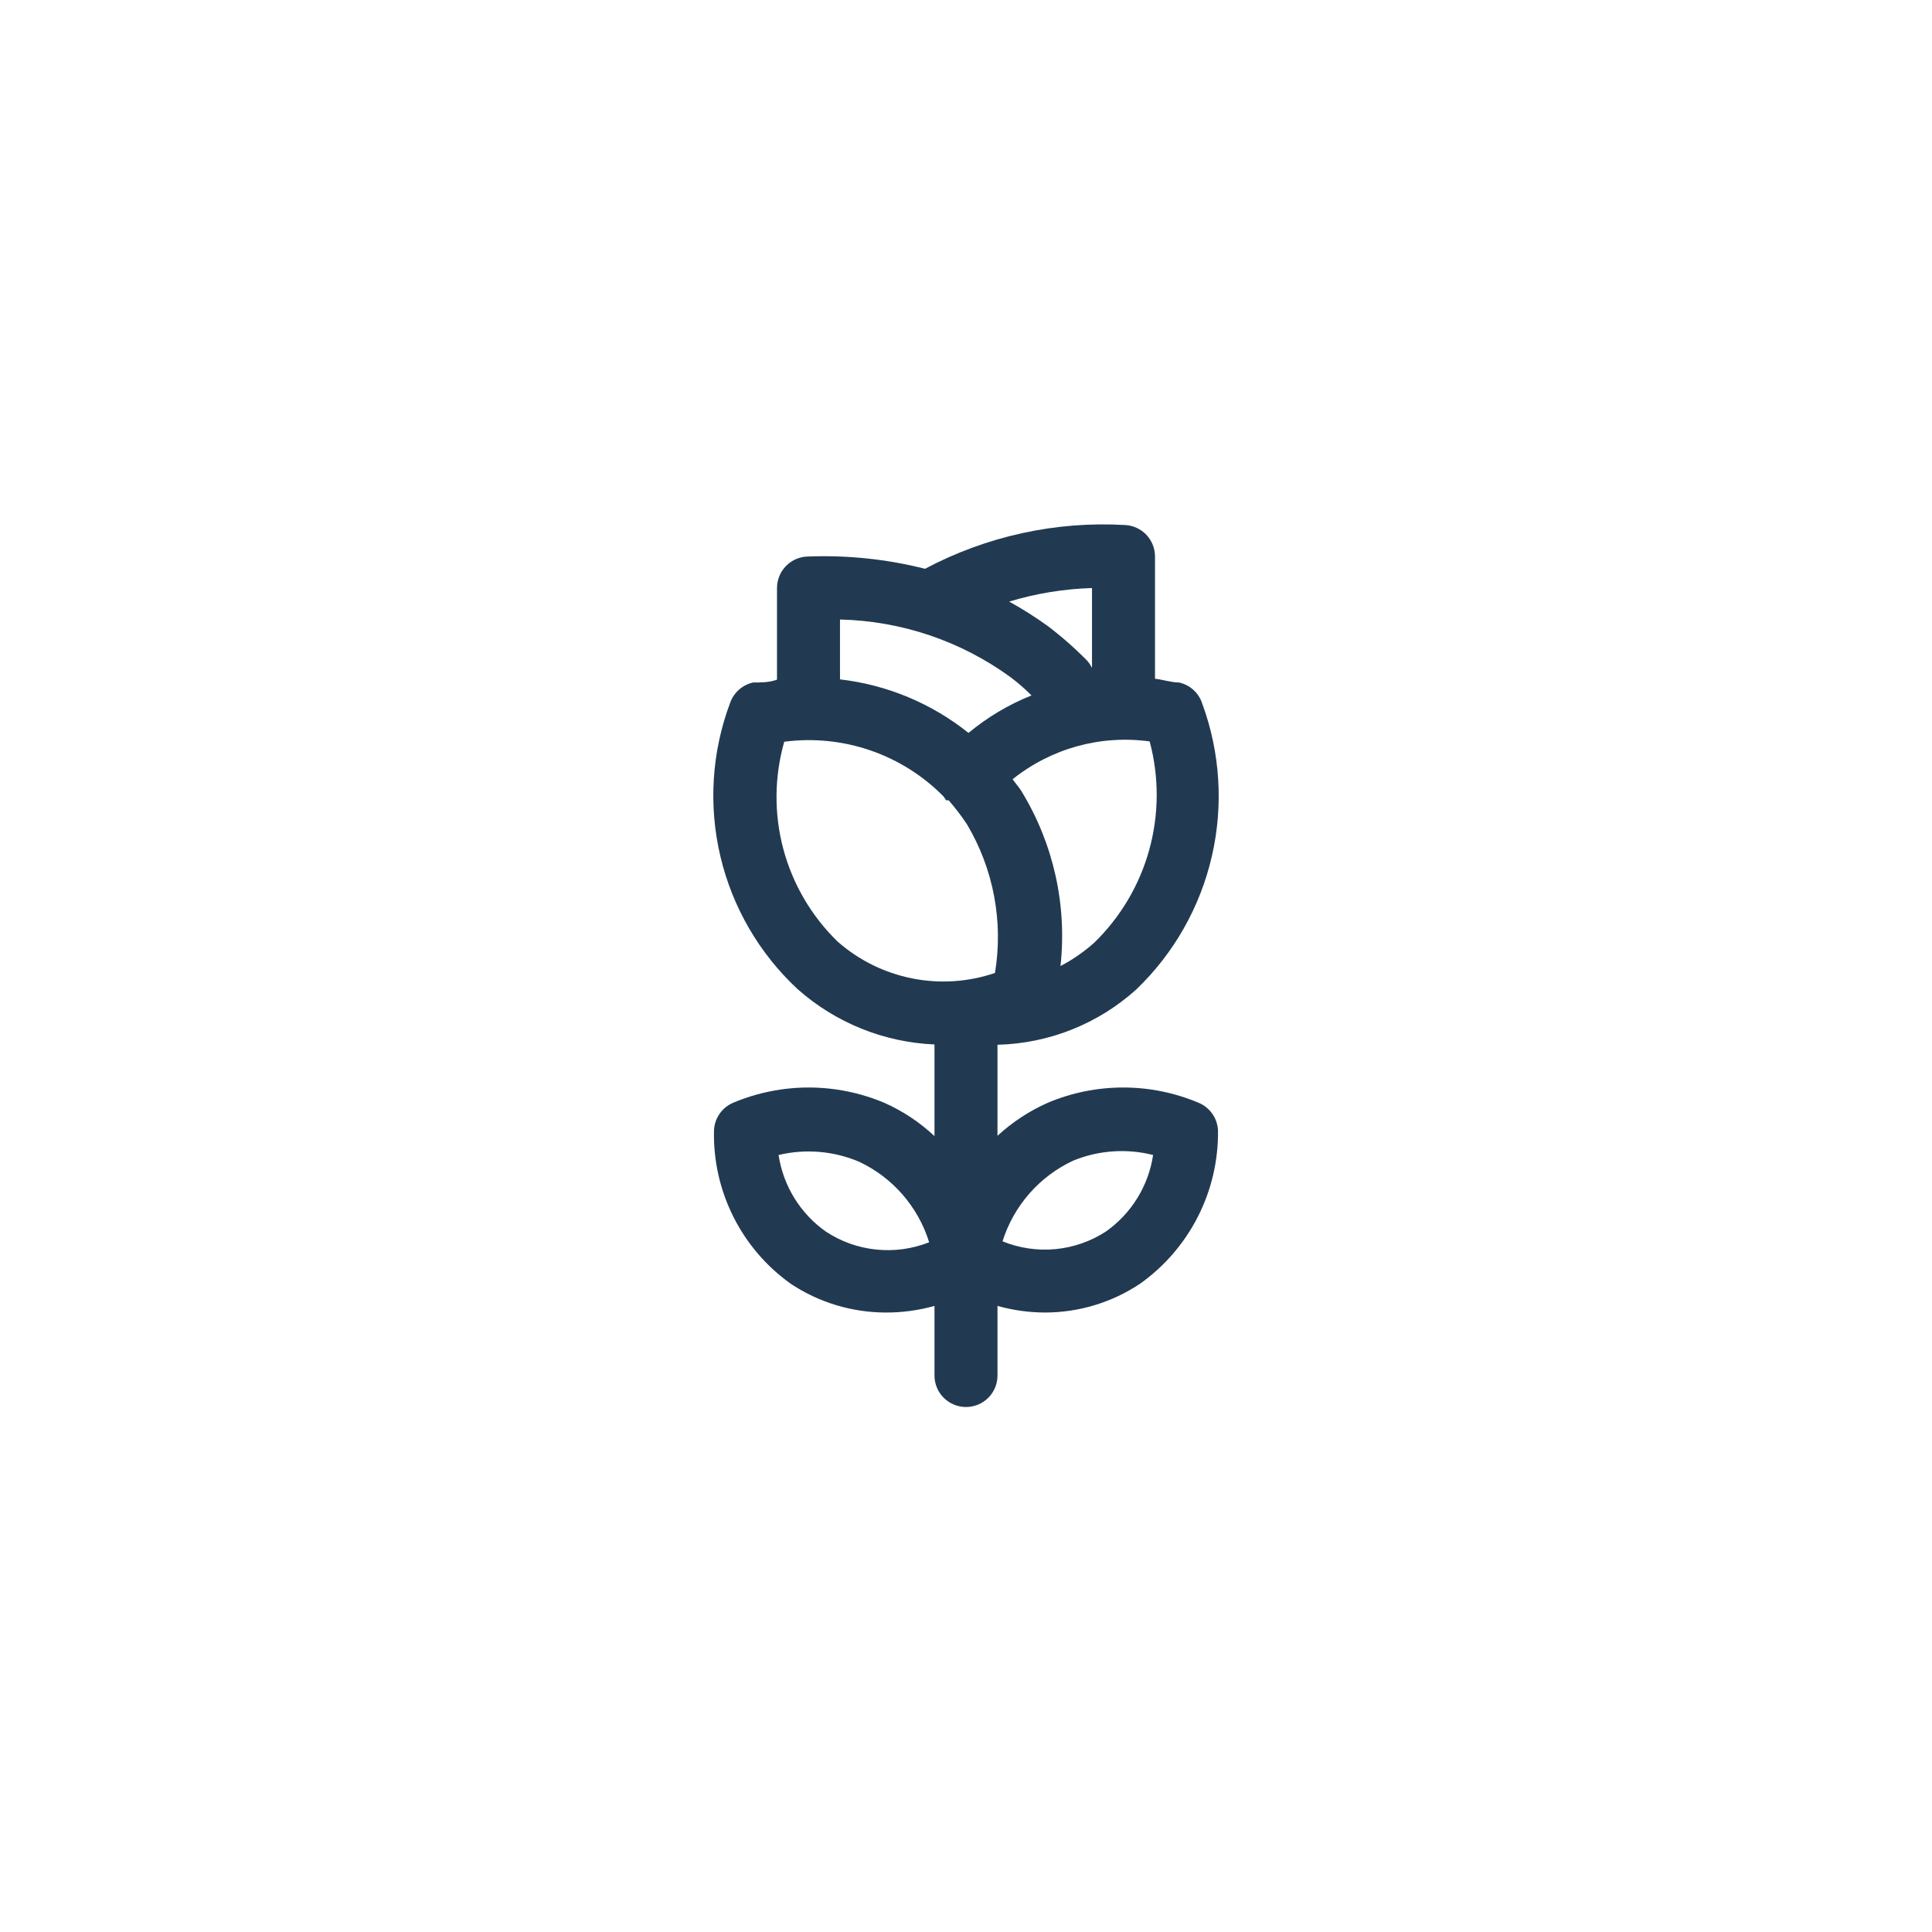 <svg width="64" height="64" viewBox="0 0 64 64" fill="none" xmlns="http://www.w3.org/2000/svg">
<path d="M40.348 37.448C40.339 37.249 40.273 37.057 40.158 36.894C40.044 36.731 39.885 36.605 39.701 36.529C38.911 36.196 38.064 36.025 37.207 36.025C36.35 36.025 35.502 36.196 34.713 36.529C34.1 36.8 33.536 37.17 33.043 37.625V34.609C34.748 34.568 36.381 33.916 37.645 32.773C38.889 31.578 39.757 30.046 40.144 28.365C40.532 26.684 40.421 24.927 39.826 23.308C39.771 23.136 39.672 22.98 39.538 22.858C39.404 22.735 39.241 22.65 39.064 22.609C38.803 22.609 38.532 22.515 38.261 22.484V18.435C38.261 18.168 38.158 17.91 37.974 17.715C37.789 17.521 37.537 17.405 37.27 17.392C34.97 17.259 32.678 17.761 30.643 18.842C29.383 18.523 28.082 18.386 26.783 18.435C26.506 18.435 26.24 18.545 26.045 18.741C25.849 18.937 25.739 19.202 25.739 19.479V22.515C25.478 22.609 25.207 22.609 24.946 22.609C24.772 22.648 24.61 22.73 24.477 22.849C24.343 22.968 24.243 23.119 24.184 23.288C23.577 24.911 23.465 26.677 23.863 28.364C24.26 30.051 25.149 31.581 26.417 32.762C27.674 33.879 29.277 34.527 30.956 34.599V37.635C30.466 37.175 29.902 36.801 29.287 36.529C28.496 36.197 27.646 36.025 26.788 36.025C25.93 36.025 25.08 36.197 24.289 36.529C24.106 36.606 23.95 36.733 23.837 36.896C23.724 37.059 23.66 37.25 23.652 37.448C23.629 38.438 23.849 39.419 24.293 40.305C24.737 41.191 25.391 41.955 26.198 42.529C27.127 43.145 28.215 43.475 29.329 43.479C29.879 43.482 30.427 43.409 30.956 43.26V45.566C30.956 45.843 31.066 46.108 31.262 46.304C31.458 46.499 31.723 46.609 32 46.609C32.277 46.609 32.542 46.499 32.738 46.304C32.934 46.108 33.043 45.843 33.043 45.566V43.26C33.56 43.405 34.093 43.479 34.63 43.479C35.744 43.476 36.832 43.146 37.76 42.529C38.57 41.955 39.229 41.193 39.68 40.307C40.131 39.422 40.36 38.441 40.348 37.448ZM27.357 40.797C26.938 40.502 26.584 40.125 26.315 39.689C26.046 39.254 25.868 38.768 25.791 38.261C26.679 38.049 27.611 38.126 28.452 38.481C29.005 38.739 29.497 39.111 29.898 39.571C30.298 40.031 30.599 40.569 30.779 41.152C30.222 41.372 29.62 41.455 29.024 41.393C28.428 41.332 27.856 41.127 27.357 40.797ZM36.247 31.229C35.908 31.531 35.533 31.791 35.13 32.001C35.352 29.98 34.897 27.943 33.837 26.209C33.753 26.074 33.638 25.948 33.544 25.813C34.176 25.307 34.904 24.935 35.685 24.719C36.465 24.504 37.282 24.45 38.084 24.561C38.399 25.735 38.395 26.972 38.072 28.145C37.75 29.317 37.119 30.381 36.247 31.229ZM36.174 19.479V22.129C36.132 22.038 36.075 21.953 36.007 21.879C35.603 21.469 35.171 21.089 34.713 20.741C34.302 20.445 33.873 20.173 33.43 19.928C34.321 19.659 35.243 19.508 36.174 19.479ZM33.461 22.422C33.712 22.609 33.949 22.815 34.17 23.037C33.414 23.339 32.71 23.758 32.083 24.279C30.859 23.299 29.384 22.685 27.826 22.505V20.522C29.854 20.569 31.819 21.231 33.461 22.422ZM25.979 24.571C26.94 24.445 27.916 24.543 28.833 24.858C29.749 25.173 30.579 25.696 31.259 26.387L31.343 26.512H31.426C31.645 26.763 31.847 27.028 32.031 27.305C32.912 28.786 33.241 30.53 32.96 32.23C32.075 32.532 31.127 32.594 30.211 32.41C29.295 32.227 28.443 31.805 27.743 31.187C26.879 30.346 26.259 29.287 25.948 28.122C25.638 26.957 25.649 25.73 25.979 24.571ZM36.633 40.797C36.131 41.123 35.557 41.322 34.961 41.379C34.365 41.435 33.765 41.346 33.21 41.121C33.393 40.538 33.696 39.999 34.098 39.539C34.5 39.079 34.994 38.708 35.548 38.449C36.388 38.104 37.318 38.038 38.198 38.261C38.122 38.768 37.944 39.254 37.675 39.689C37.406 40.125 37.051 40.502 36.633 40.797Z" fill="#213A52"/>
</svg>
